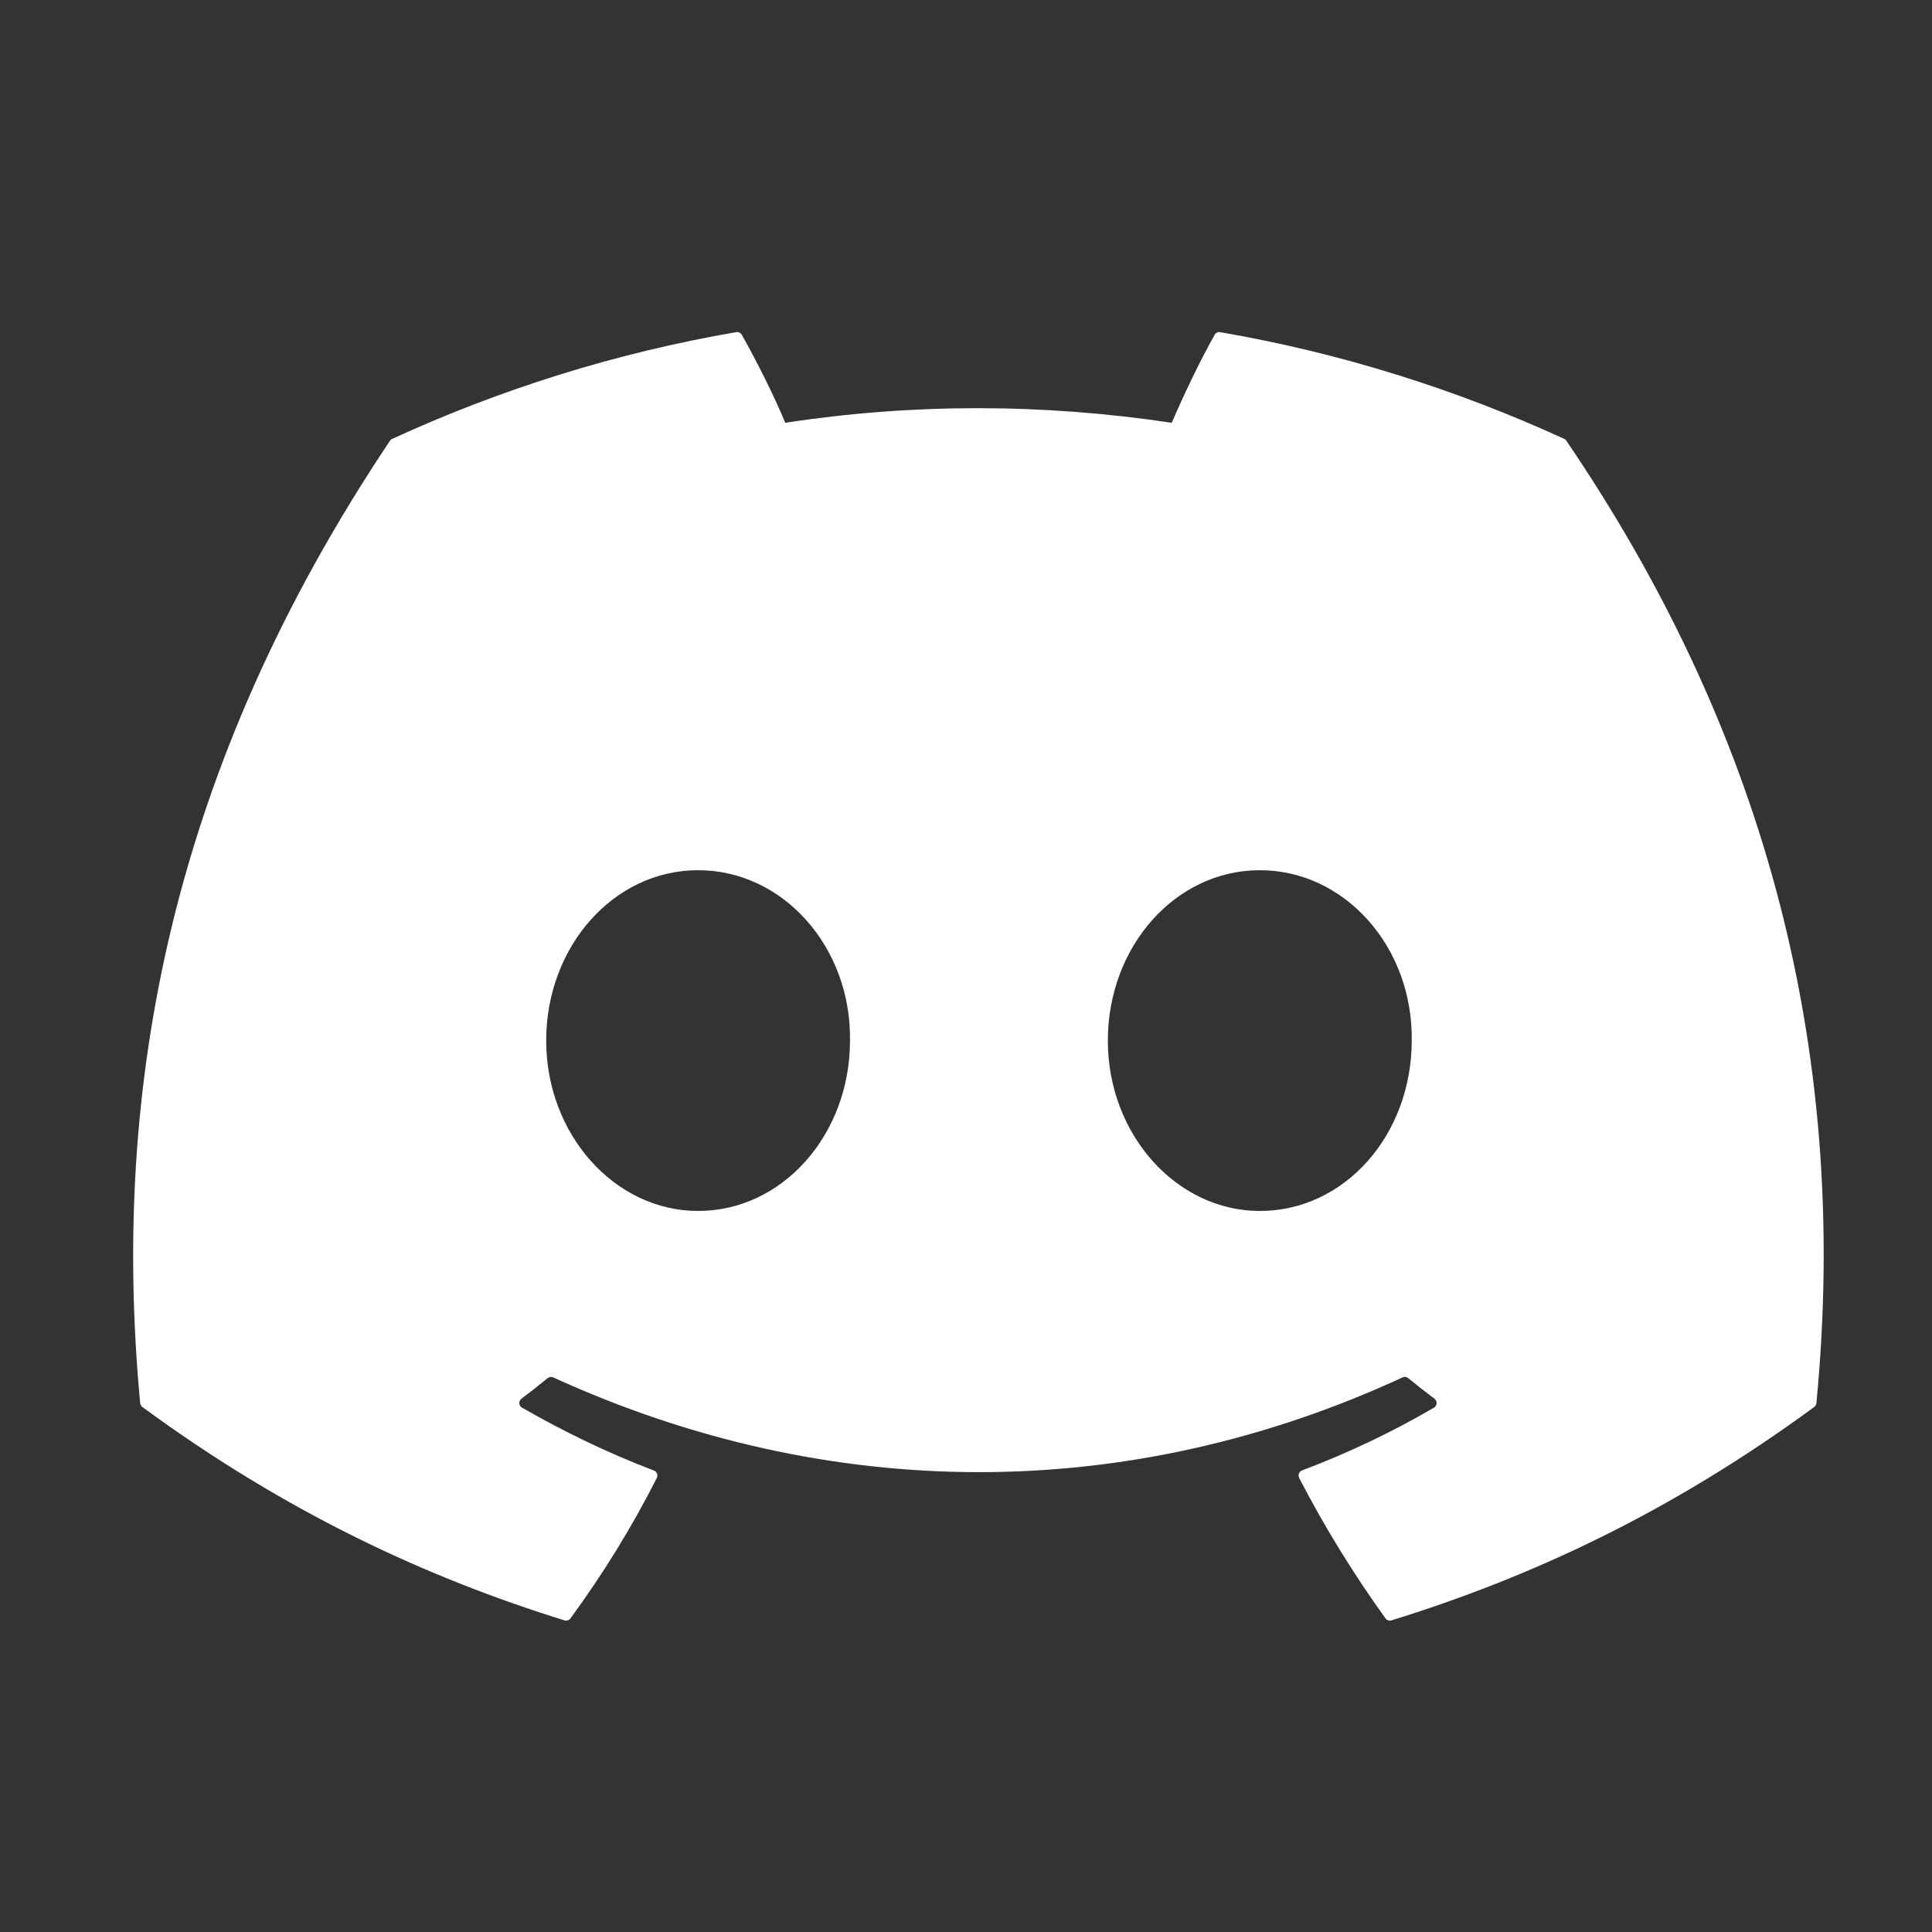 <svg width="24" height="24" viewBox="0 0 24 24" fill="none" xmlns="http://www.w3.org/2000/svg">
<rect x="0" y="0" width="24" height="24" fill="#333333" stroke="none"/>
<path d="M19.432 5.452C18.093 4.838 16.658 4.385 15.157 4.126C15.13 4.121 15.103 4.134 15.089 4.159C14.904 4.487 14.7 4.915 14.556 5.252C12.942 5.01 11.336 5.01 9.755 5.252C9.612 4.908 9.4 4.487 9.215 4.159C9.201 4.134 9.174 4.122 9.146 4.126C7.646 4.384 6.211 4.837 4.872 5.452C4.86 5.457 4.85 5.465 4.844 5.476C2.121 9.543 1.375 13.511 1.741 17.429C1.743 17.448 1.754 17.466 1.768 17.478C3.565 18.797 5.305 19.598 7.012 20.129C7.04 20.137 7.069 20.127 7.086 20.105C7.49 19.553 7.85 18.971 8.159 18.36C8.177 18.324 8.16 18.281 8.122 18.267C7.551 18.05 7.007 17.786 6.484 17.486C6.443 17.462 6.439 17.403 6.478 17.375C6.588 17.292 6.698 17.206 6.803 17.12C6.822 17.104 6.848 17.101 6.871 17.11C10.307 18.68 14.028 18.68 17.424 17.11C17.447 17.1 17.473 17.103 17.493 17.119C17.598 17.206 17.708 17.292 17.819 17.375C17.857 17.403 17.855 17.462 17.814 17.486C17.29 17.792 16.747 18.05 16.175 18.266C16.137 18.28 16.121 18.324 16.139 18.36C16.454 18.97 16.814 19.552 17.211 20.104C17.227 20.127 17.257 20.137 17.285 20.129C19 19.598 20.74 18.797 22.537 17.478C22.552 17.466 22.562 17.449 22.564 17.43C23.002 12.9 21.831 8.965 19.459 5.477C19.453 5.465 19.443 5.457 19.432 5.452ZM8.672 15.043C7.637 15.043 6.785 14.093 6.785 12.927C6.785 11.76 7.621 10.81 8.672 10.81C9.731 10.81 10.576 11.768 10.559 12.927C10.559 14.093 9.723 15.043 8.672 15.043ZM15.65 15.043C14.615 15.043 13.762 14.093 13.762 12.927C13.762 11.76 14.599 10.81 15.65 10.81C16.709 10.81 17.554 11.768 17.537 12.927C17.537 14.093 16.709 15.043 15.65 15.043Z" fill="white"/>
</svg>
